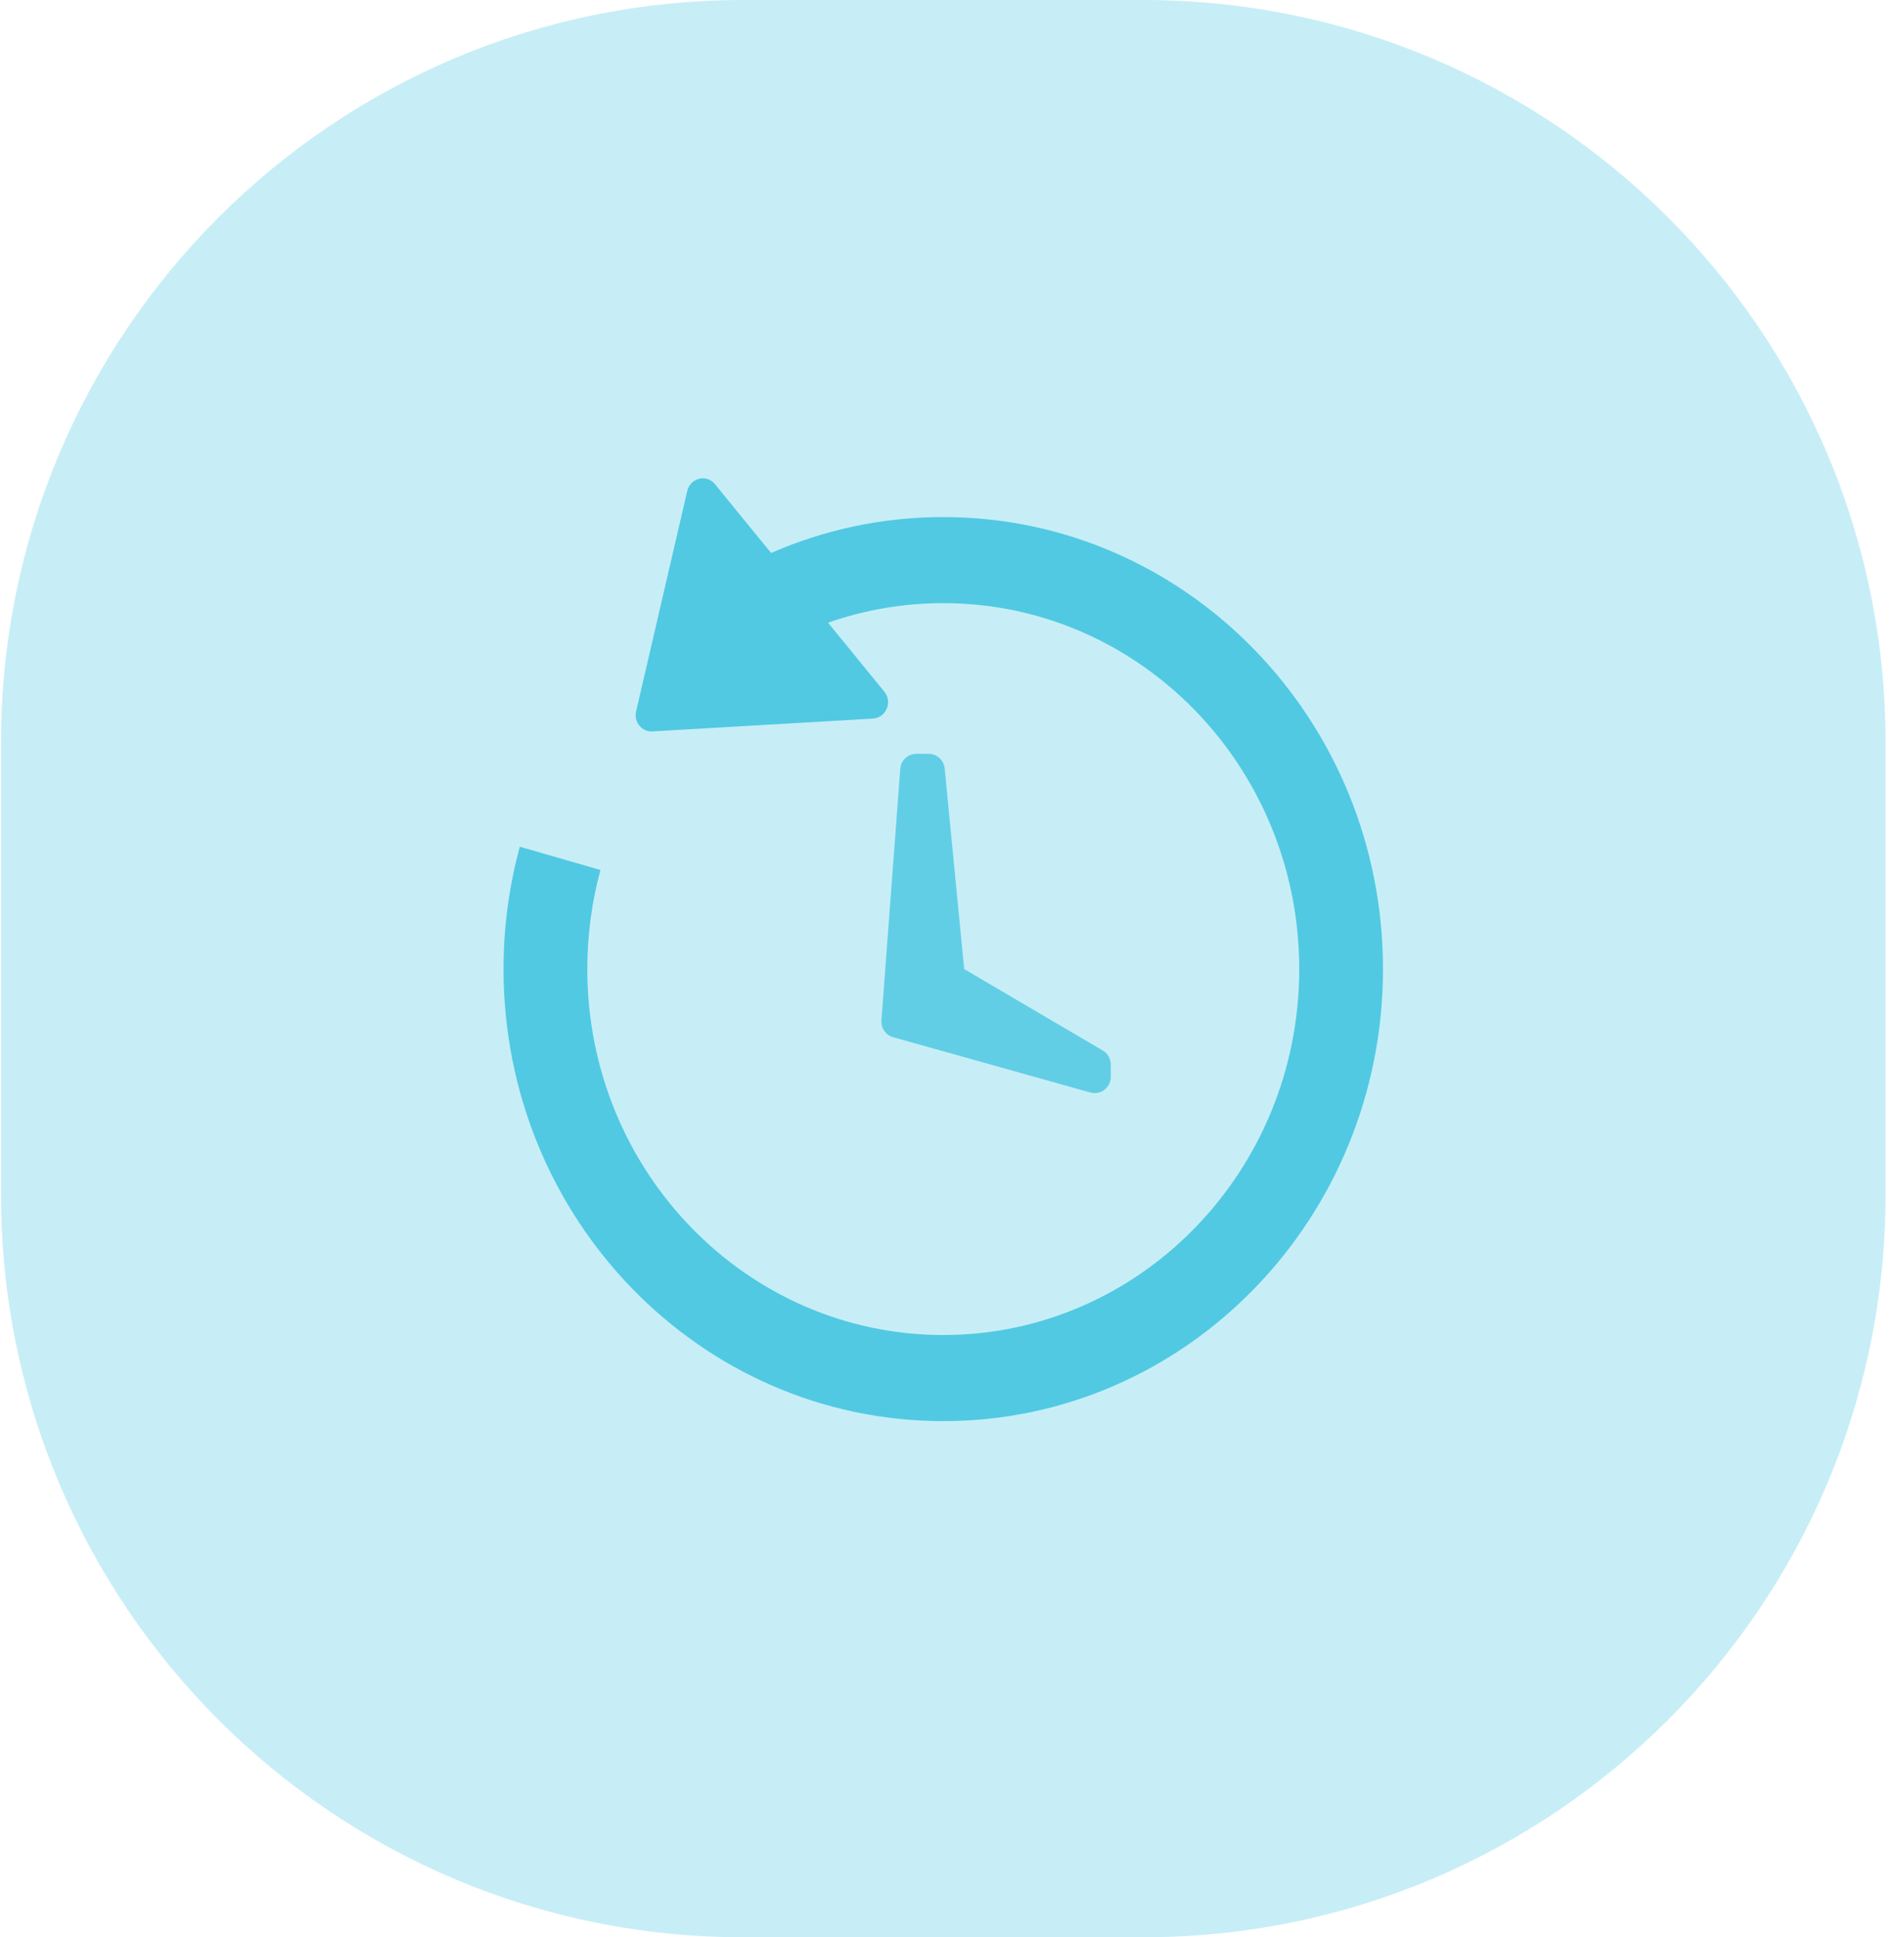 <svg width="59" height="60" viewBox="0 0 59 60" fill="none" xmlns="http://www.w3.org/2000/svg">
<path opacity="0.3" fill-rule="evenodd" clip-rule="evenodd" d="M0.031 30V37C0.031 49.703 10.328 60 23.031 60H29.229H35.428C48.13 60 58.428 49.703 58.428 37V30V23C58.428 10.297 48.13 0 35.428 0H29.229H23.031C10.328 0 0.031 10.297 0.031 23V30Z" fill="#44C5E1"/>
<path opacity="0.78" fill-rule="evenodd" clip-rule="evenodd" d="M27.897 23.81C27.917 23.549 28.134 23.347 28.396 23.347H28.776C29.033 23.347 29.248 23.543 29.273 23.799L29.878 30.014L34.173 32.536C34.326 32.625 34.42 32.789 34.42 32.967V33.355C34.42 33.686 34.104 33.925 33.785 33.836L27.677 32.124C27.448 32.06 27.296 31.843 27.313 31.605L27.897 23.81Z" fill="#44C5E1"/>
<path opacity="0.901" fill-rule="evenodd" clip-rule="evenodd" d="M22.154 14.995C21.894 14.676 21.39 14.8 21.296 15.206L19.711 22.032C19.634 22.361 19.888 22.672 20.216 22.653L27.05 22.255C27.457 22.231 27.664 21.742 27.404 21.423L25.659 19.286C26.793 18.888 27.995 18.68 29.229 18.68C35.321 18.68 40.26 23.755 40.26 30.014C40.26 36.273 35.321 41.347 29.229 41.347C23.137 41.347 18.199 36.273 18.199 30.014C18.199 28.963 18.337 27.934 18.607 26.945L16.108 26.224C15.779 27.43 15.603 28.701 15.603 30.014C15.603 37.746 21.704 44.014 29.229 44.014C36.755 44.014 42.855 37.746 42.855 30.014C42.855 22.282 36.755 16.014 29.229 16.014C27.336 16.014 25.534 16.41 23.895 17.127L22.154 14.995Z" fill="#44C5E1"/>
</svg>
